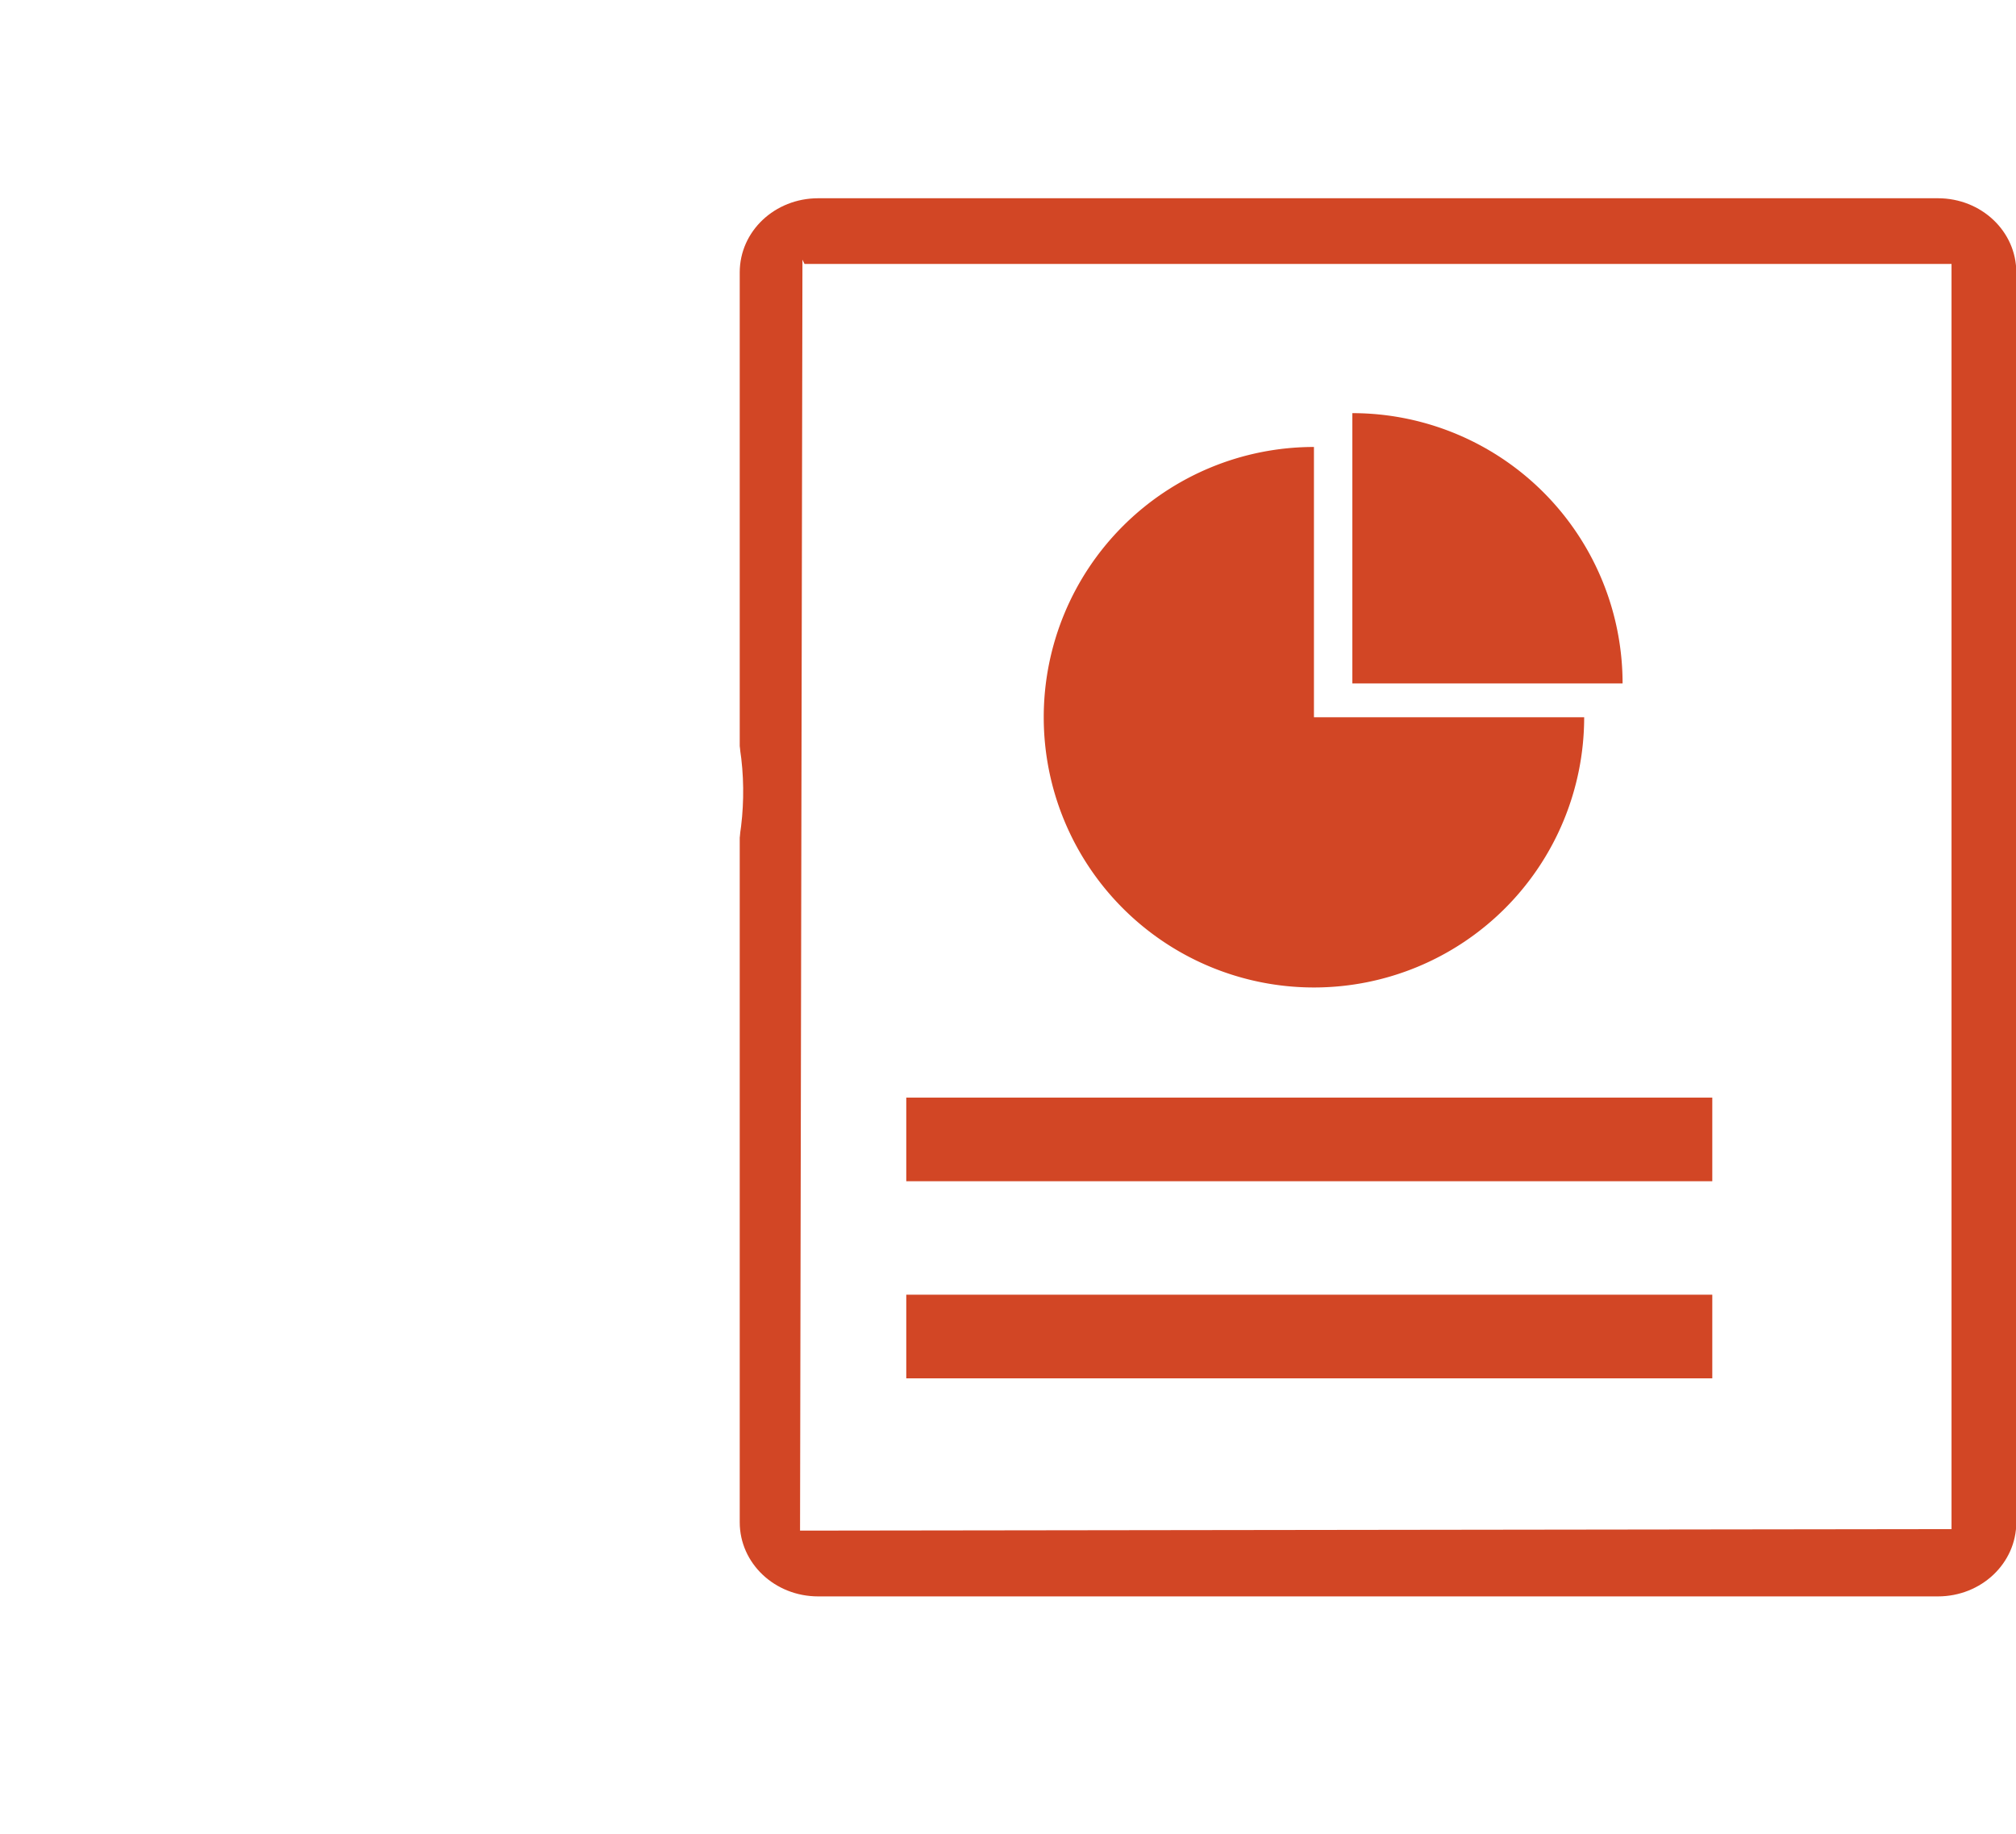 <svg xmlns="http://www.w3.org/2000/svg" version="1.1" xmlns:xlink="http://www.w3.org/1999/xlink" width="172.022mm" height="156.453mm"><svg width="172.022mm" height="156.453mm" viewBox="0 0 172.022 156.453" version="1.1" id="SvgjsSvg1109" inkscape:version="1.2.1 (9c6d41e410, 2022-07-14)" sodipodi:docname="PowerPoint icon.svg" xmlns:inkscape="http://www.inkscape.org/namespaces/inkscape" xmlns:sodipodi="http://sodipodi.sourceforge.net/DTD/sodipodi-0.dtd" xmlns:xlink="http://www.w3.org/1999/xlink" xmlns="http://www.w3.org/2000/svg" xmlns:svg="http://www.w3.org/2000/svg" xmlns:v="http://schemas.microsoft.com/visio/2003/SVGExtensions/">
  <sodipodi:namedview id="SvgjsSodipodi:namedview1108" pagecolor="#ffffff" bordercolor="#000000" borderopacity="0.25" inkscape:showpageshadow="2" inkscape:pageopacity="0.0" inkscape:pagecheckerboard="0" inkscape:deskcolor="#d1d1d1" inkscape:document-units="mm" showgrid="false" inkscape:zoom="1.0444209" inkscape:cx="123.03469" inkscape:cy="352.34837" inkscape:window-width="1920" inkscape:window-height="1009" inkscape:window-x="-8" inkscape:window-y="-8" inkscape:window-maximized="1" inkscape:current-layer="layer1"></sodipodi:namedview>
  <defs id="SvgjsDefs1107">
    <linearGradient id="SvgjsLinearGradient1106" x1="0" y1="767.839" x2="172.074" y2="767.839" gradientTransform="scale(1.288,0.776)" gradientUnits="userSpaceOnUse">
      <stop offset="0" stop-color="#2c5a9e" stop-opacity="1" id="SvgjsStop1105"></stop>
      <stop offset="1" stop-color="#285294" stop-opacity="1" id="SvgjsStop1104"></stop>
    </linearGradient>
    <linearGradient id="SvgjsLinearGradient1103" x1="0" y1="767.839" x2="172.074" y2="767.839" gradientTransform="scale(1.288,0.776)" gradientUnits="userSpaceOnUse">
      <stop offset="0" stop-color="#2c5a9e" stop-opacity="1" id="SvgjsStop1102"></stop>
      <stop offset="1" stop-color="#285294" stop-opacity="1" id="SvgjsStop1101"></stop>
    </linearGradient>
    <linearGradient id="SvgjsLinearGradient1100" x1="0" y1="767.839" x2="172.074" y2="767.839" gradientTransform="scale(1.288,0.776)" gradientUnits="userSpaceOnUse">
      <stop offset="0" stop-color="#217747" stop-opacity="1" id="SvgjsStop1099"></stop>
      <stop offset="1" stop-color="#1d6b41" stop-opacity="1" id="SvgjsStop1098"></stop>
    </linearGradient>
    <linearGradient id="SvgjsLinearGradient1097" x1="0" y1="767.839" x2="172.074" y2="767.839" gradientTransform="scale(1.288,0.776)" gradientUnits="userSpaceOnUse">
      <stop offset="0" stop-color="#d44a27" stop-opacity="1" id="SvgjsStop1096"></stop>
      <stop offset="1" stop-color="#d04323" stop-opacity="1" id="SvgjsStop1095"></stop>
    </linearGradient>
    <linearGradient id="SvgjsLinearGradient1094" x1="0" y1="767.839" x2="172.074" y2="767.839" gradientTransform="scale(1.288,0.776)" gradientUnits="userSpaceOnUse">
      <stop offset="0" stop-color="#2c5a9e" stop-opacity="1" id="SvgjsStop1093"></stop>
      <stop offset="1" stop-color="#285294" stop-opacity="1" id="SvgjsStop1092"></stop>
    </linearGradient>
    <linearGradient id="SvgjsLinearGradient1091" x1="0" y1="767.839" x2="172.074" y2="767.839" gradientTransform="scale(1.288,0.776)" gradientUnits="userSpaceOnUse">
      <stop offset="0" stop-color="#217747" stop-opacity="1" id="SvgjsStop1090"></stop>
      <stop offset="1" stop-color="#1d6b41" stop-opacity="1" id="SvgjsStop1089"></stop>
    </linearGradient>
    <linearGradient id="SvgjsLinearGradient1088" x1="0" y1="767.839" x2="172.074" y2="767.839" gradientTransform="scale(1.288,0.776)" gradientUnits="userSpaceOnUse">
      <stop offset="0" stop-color="#d44a27" stop-opacity="1" id="SvgjsStop1087"></stop>
      <stop offset="1" stop-color="#d04323" stop-opacity="1" id="SvgjsStop1086"></stop>
    </linearGradient>
    <linearGradient inkscape:collect="always" id="SvgjsLinearGradient1085">
      <stop style="stop-color:#d04223;stop-opacity:1;" offset="0" id="SvgjsStop1084"></stop>
      <stop style="stop-color:#d44a27;stop-opacity:1;" offset="1" id="SvgjsStop1083"></stop>
    </linearGradient>
    <linearGradient inkscape:collect="always" xlink:href="#linearGradient11849" id="SvgjsLinearGradient1082" gradientUnits="userSpaceOnUse" x1="110.829" y1="729.648" x2="110.829" y2="596.074" gradientTransform="matrix(0,-0.706,0.706,0,-492.157,131.621)"></linearGradient>
  </defs>
  <g inkscape:label="Layer 1" inkscape:groupmode="layer" id="SvgjsG1081" transform="translate(71.437,24.832)">
    <g id="SvgjsG1080" v:mid="307" v:groupcontext="shape" transform="matrix(0.706,0,0,0.706,1.019,-406.663)" style="stroke:none;fill:#ffffff;fill-opacity:1">
      <title id="SvgjsTitle1079">Rectangle.307</title>
      <v:userdefs>
        <v:ud v:nameu="visVersion" v:val="VT0(15):26"></v:ud>
      </v:userdefs>
      <rect x="0" y="569.896" width="138.075" height="159.75" class="st1" id="SvgjsRect1078" style="fill:#ffffff;stroke:none;stroke-width:0.25;fill-opacity:1"></rect>
    </g>
    <g id="SvgjsG1077" v:mid="48" v:groupcontext="shape" transform="matrix(0.706,0,0,0.706,-8.317,-403.765)" style="stroke:none;fill:#d24625;fill-opacity:1">
      <title id="SvgjsTitle1076">rect307.48</title>
      <path d="m 9.48,560.69 c -5.25,0 -9.48,3.99 -9.48,8.96 v 151.04 c 0,4.96 4.23,8.96 9.48,8.96 h 135.33 c 5.25,0 9.48,-4 9.48,-8.96 V 569.65 c 0,-4.97 -4.23,-8.96 -9.48,-8.96 z m -1.65,7.94 H 146.46 V 721.52 L 7.29,721.7 7.58,568.11 Z" class="st6" id="SvgjsPath1075" style="fill:#d24625;stroke:none;stroke-width:0.683;stroke-linecap:round;stroke-linejoin:round;fill-opacity:1"></path>
    </g>
    <g id="SvgjsG1074" v:mid="54" v:groupcontext="shape" transform="matrix(0.706,0,0,0.706,5.894,-439.183)" style="stroke:none;fill:#d24625;fill-opacity:1">
      <title id="SvgjsTitle1073">Rectangle.12</title>
      <v:userdefs>
        <v:ud v:nameu="visVersion" v:val="VT0(15):26"></v:ud>
      </v:userdefs>
      <rect x="0" y="719.538" width="97.416" height="10.108" class="st7" id="SvgjsRect1072" style="fill:#d24625;stroke:none;stroke-width:0.25;fill-opacity:1"></rect>
    </g>
    <g id="SvgjsG1071" v:mid="55" v:groupcontext="shape" transform="matrix(0.706,0,0,0.706,5.894,-422.366)" style="stroke:none;fill:#d24625;fill-opacity:1">
      <title id="SvgjsTitle1070">Rectangle.13</title>
      <v:userdefs>
        <v:ud v:nameu="visVersion" v:val="VT0(15):26"></v:ud>
      </v:userdefs>
      <rect x="0" y="719.538" width="97.416" height="10.108" class="st7" id="SvgjsRect1069" style="fill:#d24625;stroke:none;stroke-width:0.25;fill-opacity:1"></rect>
    </g>
    <g id="SvgjsG1068" transform="matrix(0.706,0,0,0.706,17.622,-455.715)" v:mid="60" v:groupcontext="group" style="stroke:none;fill:#d24625;fill-opacity:1">
      <title id="SvgjsTitle1067">Sheet.60</title>
      <g id="SvgjsG1066" v:mid="58" v:groupcontext="shape" transform="translate(4.642,-4.087)" style="stroke:none;fill:#d24625;fill-opacity:1">
        <title id="SvgjsTitle1065">Pie Slice</title>
        <v:userdefs>
          <v:ud v:nameu="CtrlAng1" v:prompt="" v:val="VT0(5.4977871437822):32"></v:ud>
          <v:ud v:nameu="CtrlAng2" v:prompt="" v:val="VT0(0.78539816339745):32"></v:ud>
          <v:ud v:nameu="InnerDist" v:prompt="" v:val="VT0(0):1"></v:ud>
          <v:ud v:nameu="MidAngle" v:prompt="" v:val="VT0(6.2831853071796):32"></v:ud>
          <v:ud v:nameu="visVersion" v:prompt="" v:val="VT0(15):26"></v:ud>
          <v:ud v:nameu="CtrlAng1" v:prompt="" v:val="VT0(0):32"></v:ud>
          <v:ud v:nameu="CtrlAng2" v:prompt="" v:val="VT0(1.5707963267949):32"></v:ud>
          <v:ud v:nameu="MidAngle" v:prompt="" v:val="VT0(0.78539816339745):32"></v:ud>
        </v:userdefs>
        <path d="M 32.66,696.99 H 65.32 A 32.659,32.659 -180 0 0 32.66,664.33 Z" class="st7" id="SvgjsPath1064" style="fill:#d24625;stroke:none;stroke-width:0.25;fill-opacity:1"></path>
      </g>
      <g id="SvgjsG1063" v:mid="59" v:groupcontext="shape" style="stroke:none;fill:#d24625;fill-opacity:1">
        <title id="SvgjsTitle1062">Pie Slice.59</title>
        <v:userdefs>
          <v:ud v:nameu="CtrlAng1" v:prompt="" v:val="VT0(5.4977871437822):32"></v:ud>
          <v:ud v:nameu="CtrlAng2" v:prompt="" v:val="VT0(0.78539816339745):32"></v:ud>
          <v:ud v:nameu="InnerDist" v:prompt="" v:val="VT0(0):1"></v:ud>
          <v:ud v:nameu="MidAngle" v:prompt="" v:val="VT0(6.2831853071796):32"></v:ud>
          <v:ud v:nameu="visVersion" v:prompt="" v:val="VT0(15):26"></v:ud>
          <v:ud v:nameu="CtrlAng1" v:prompt="" v:val="VT0(1.5707963267949):32"></v:ud>
          <v:ud v:nameu="CtrlAng2" v:prompt="" v:val="VT0(0):32"></v:ud>
          <v:ud v:nameu="MidAngle" v:prompt="" v:val="VT0(3.9269908169872):32"></v:ud>
        </v:userdefs>
        <path d="m 32.66,696.99 v -32.66 a 32.659,32.659 -180 1 0 32.66,32.66 z" class="st7" id="SvgjsPath1061" style="fill:#d24625;stroke:none;stroke-width:0.25;fill-opacity:1"></path>
      </g>
    </g>
    <path d="M 22.847,131.621 V -24.832 L -71.437,-9.191 V 115.973 Z" class="st25" id="SvgjsPath1060" style="fill:url(#linearGradient17477);fill-opacity:1;stroke:none;stroke-width:0.176"></path>
    <g id="SvgjsG1059" v:mid="277" v:groupcontext="shape" transform="matrix(0.706,0,0,0.706,-40.293,-434.482)" style="fill:#ffffff;fill-opacity:1;stroke:none">
      <title id="SvgjsTitle1058">Sheet.277</title>
      <path d="m 0,728.82 v -74.27 l 25.71,-1.43 c 8.321,-0.268 12.2,2.554 16.04,8.044 3.35,4.8 4.35,11.706 3.83,17.746 -1.11,12.76 -9,23.78 -20.87,24.38 H 13.88 v -13.718 h 7.22 c 5.175,-0.229 9.055,-5.871 8.807,-11.732 -0.223,-6.61 -3.697,-10.53 -8.401,-10.695 L 13.88,667.19 l 0.01,62.46 z" class="st24" id="SvgjsPath1057" style="fill:#ffffff;fill-opacity:1;stroke:none;stroke-width:0.75" sodipodi:nodetypes="cccccccccccccc"></path>
    </g>
  </g>
</svg><style>@media (prefers-color-scheme: light) { :root { filter: none; } }
@media (prefers-color-scheme: dark) { :root { filter: none; } }
</style></svg>